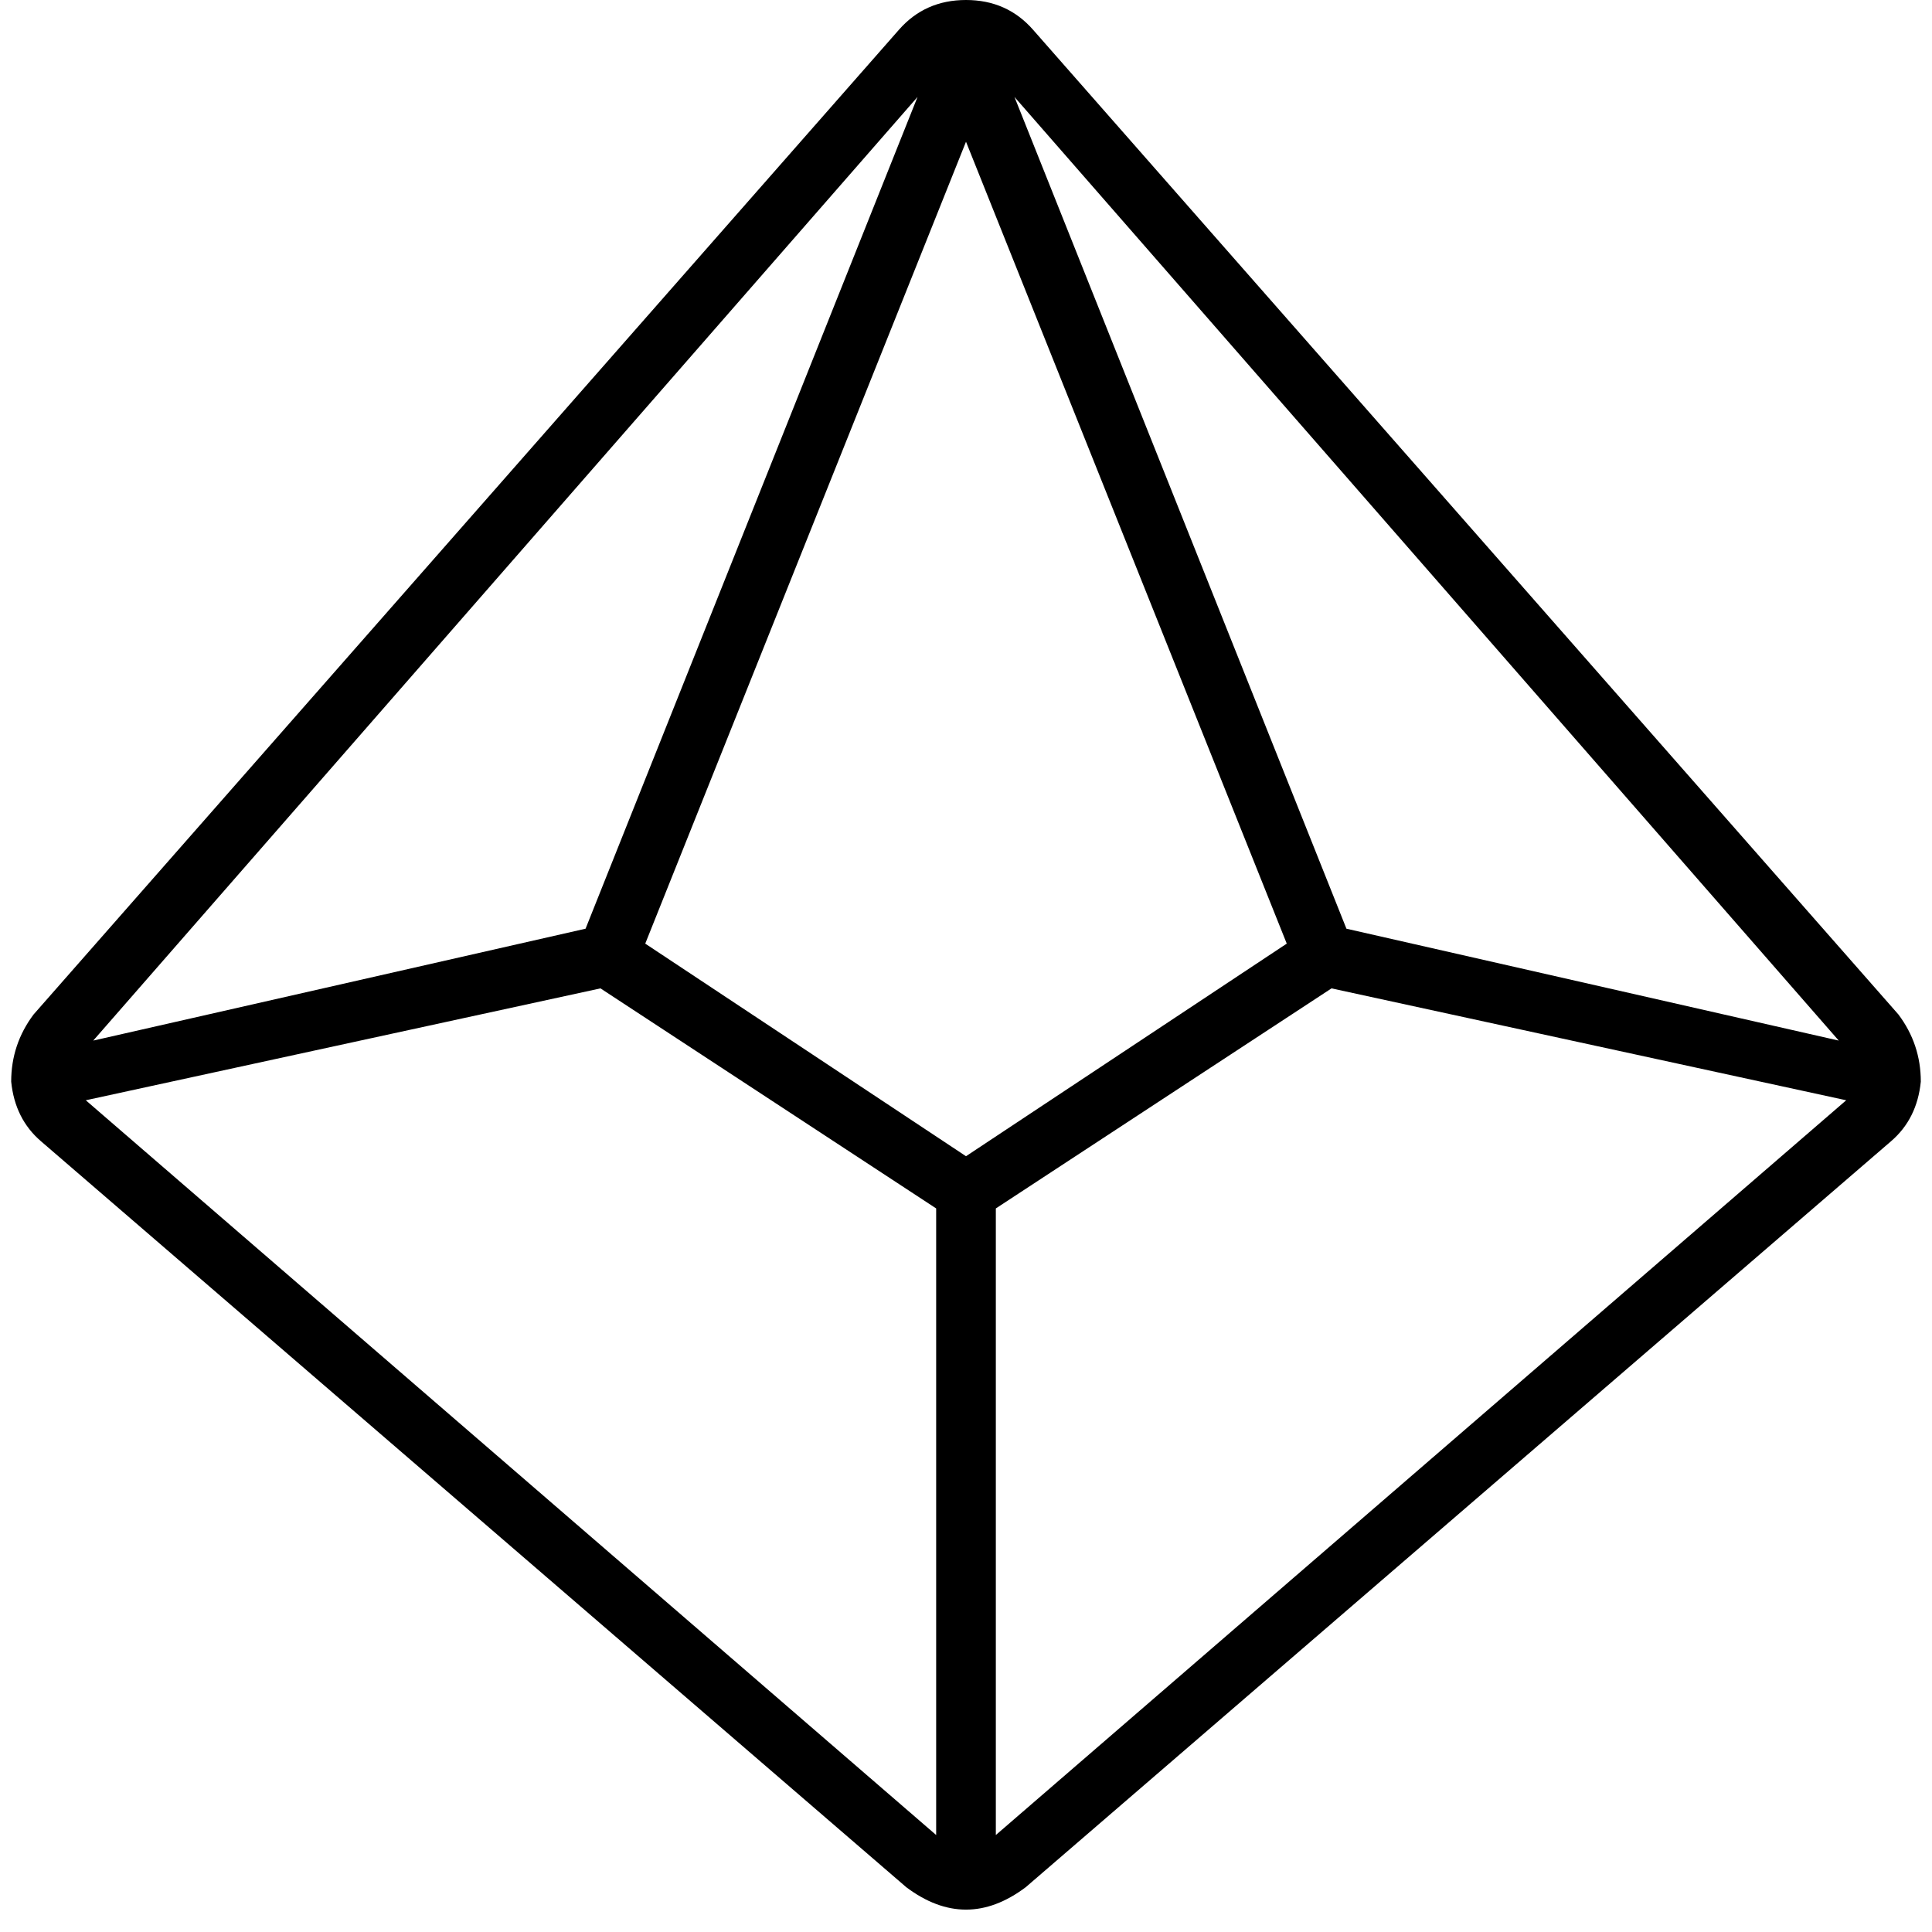 <svg xmlns="http://www.w3.org/2000/svg" viewBox="0 0 512 512">
  <path d="M 243.151 25.699 L 24.71 275.768 L 155.181 246.116 L 243.151 25.699 L 243.151 25.699 Z M 22.734 291.583 L 248.093 486.301 L 248.093 320.247 L 159.135 261.93 L 22.734 291.583 L 22.734 291.583 Z M 263.907 486.301 L 489.266 291.583 L 352.865 261.93 L 263.907 320.247 L 263.907 486.301 L 263.907 486.301 Z M 487.29 275.768 L 268.849 25.699 L 356.819 246.116 L 487.29 275.768 L 487.29 275.768 Z M 256 0 Q 266.873 0 273.791 7.907 L 503.104 268.849 Q 509.035 276.757 509.035 286.641 Q 508.046 296.525 501.127 302.456 L 271.815 500.139 Q 256 512 240.185 500.139 L 10.873 302.456 Q 3.954 296.525 2.965 286.641 Q 2.965 276.757 8.896 268.849 L 238.208 7.907 Q 245.127 0 256 0 L 256 0 Z M 256 306.409 L 341.004 250.07 L 256 37.56 L 170.996 250.07 L 256 306.409 L 256 306.409 Z" />
</svg>